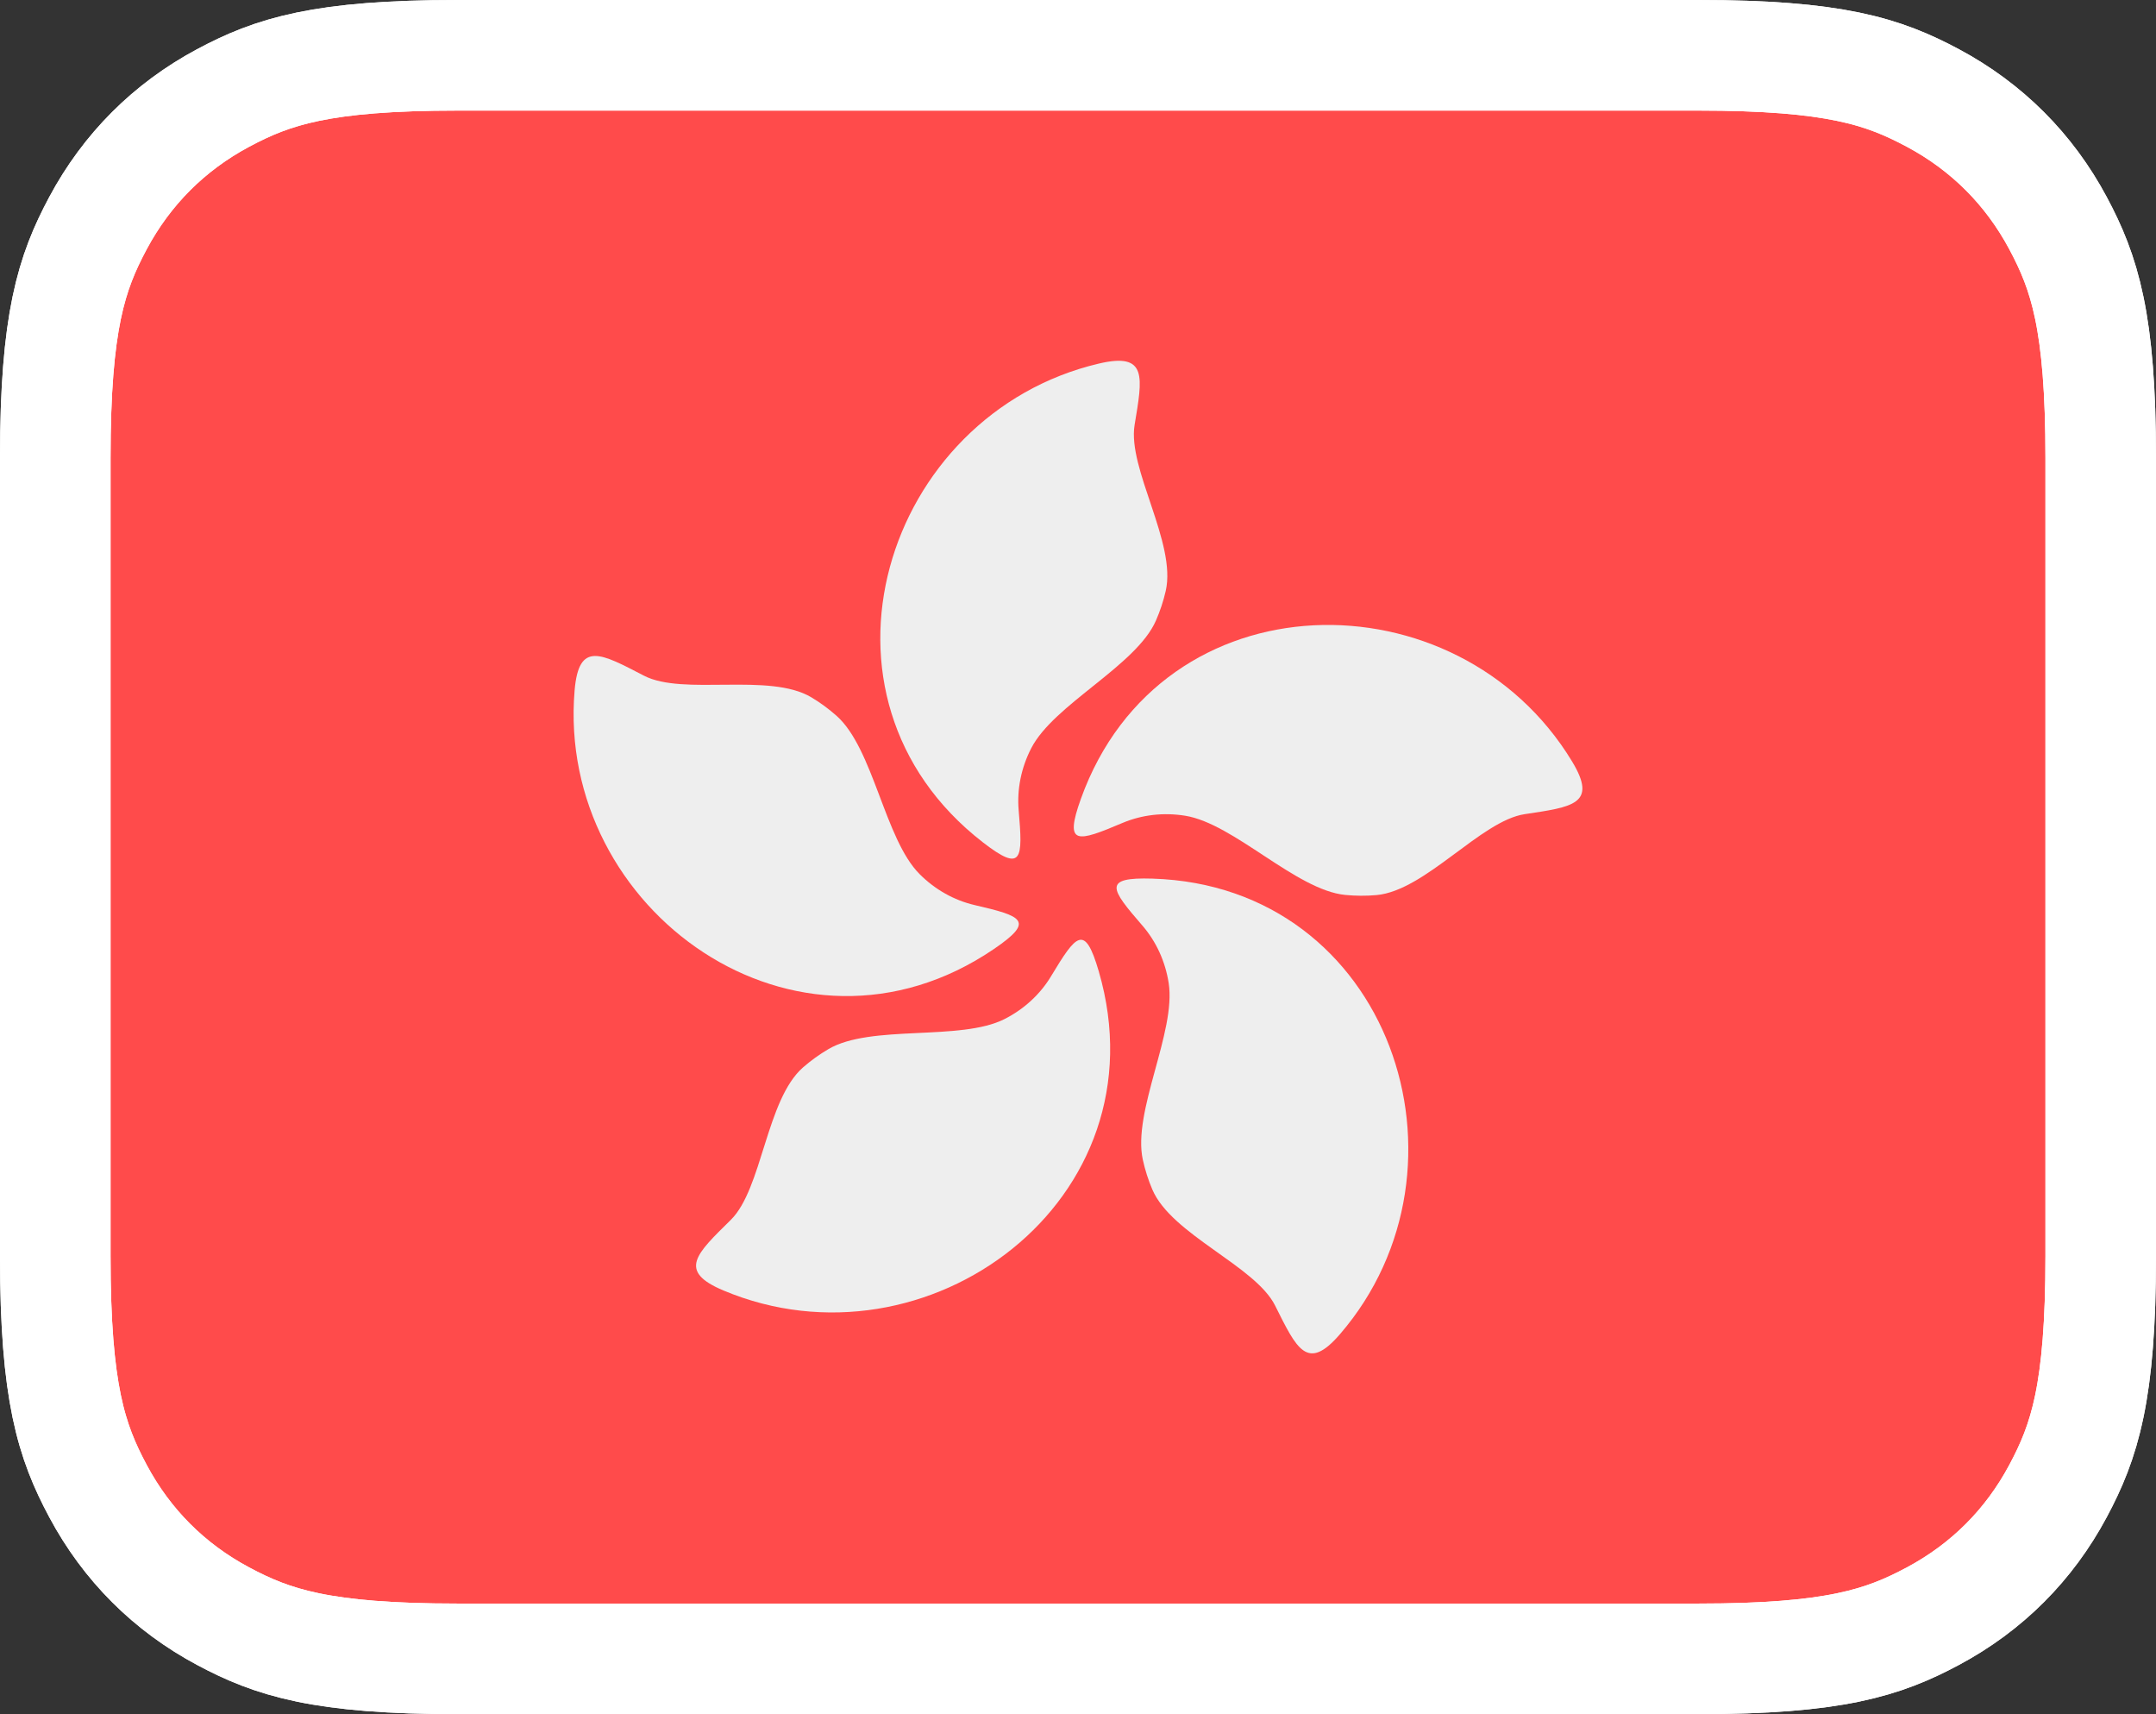 <?xml version="1.0" encoding="UTF-8" standalone="no"?>
<svg
   height="62"
   width="78"
   version="1.1"
   id="svg2227"
   sodipodi:docname="flag_yue.svg"
   inkscape:version="1.2.1 (9c6d41e410, 2022-07-14)"
   xml:space="preserve"
   xmlns:inkscape="http://www.inkscape.org/namespaces/inkscape"
   xmlns:sodipodi="http://sodipodi.sourceforge.net/DTD/sodipodi-0.dtd"
   xmlns:xlink="http://www.w3.org/1999/xlink"
   xmlns="http://www.w3.org/2000/svg"
   xmlns:svg="http://www.w3.org/2000/svg"><rect width="100%" height="100%" fill="#333333" stroke="none"/><defs
     id="defs993"><inkscape:path-effect
       effect="fillet_chamfer"
       id="path-effect2087"
       is_visible="true"
       lpeversion="1"
       nodesatellites_param="F,0,0,1,0,30,0,1 @ F,0,0,1,0,30,0,1 @ F,0,0,1,0,30,0,1 @ F,0,0,1,0,30,0,1"
       unit="px"
       method="auto"
       mode="F"
       radius="25"
       chamfer_steps="1"
       flexible="false"
       use_knot_distance="true"
       apply_no_radius="true"
       apply_with_radius="true"
       only_selected="false"
       hide_knots="false" /></defs><sodipodi:namedview
     id="namedview991"
     pagecolor="#ffffff"
     bordercolor="#000000"
     borderopacity="0.25"
     inkscape:showpageshadow="2"
     inkscape:pageopacity="0.0"
     inkscape:pagecheckerboard="0"
     inkscape:deskcolor="#d1d1d1"
     showgrid="false"
     inkscape:zoom="4.7330535"
     inkscape:cx="-12.782446"
     inkscape:cy="40.248858"
     inkscape:window-width="1920"
     inkscape:window-height="991"
     inkscape:window-x="-9"
     inkscape:window-y="-9"
     inkscape:window-maximized="1"
     inkscape:current-layer="de" /><g
     id="palette"><ellipse
       ry="20"
       rx="19.85"
       cy="-10"
       cx="-80.15"
       id="white"
       style="display:inline;opacity:1;fill:#ffffff;fill-opacity:1;fill-rule:nonzero;stroke:none;stroke-width:6.007;stroke-linecap:round;stroke-linejoin:round;stroke-miterlimit:4;stroke-dasharray:none;stroke-dashoffset:0;stroke-opacity:1" /><ellipse
       ry="20"
       rx="19.85"
       cy="-60"
       cx="-80.15"
       id="gray"
       style="opacity:1;fill:#eeeeee;fill-opacity:1;fill-rule:nonzero;stroke:none;stroke-width:6.007;stroke-linecap:round;stroke-linejoin:round;stroke-miterlimit:4;stroke-dasharray:none;stroke-dashoffset:0;stroke-opacity:1" /><ellipse
       ry="20"
       rx="19.85"
       cy="-110"
       cx="-80.15"
       id="black"
       style="display:inline;opacity:1;fill:#4c4c4c;fill-opacity:1;fill-rule:nonzero;stroke:none;stroke-width:6.007;stroke-linecap:round;stroke-linejoin:round;stroke-miterlimit:4;stroke-dasharray:none;stroke-dashoffset:0;stroke-opacity:1" /><ellipse
       ry="20"
       rx="19.85"
       cy="-60"
       cx="-30.15"
       id="lightblue"
       style="display:inline;opacity:1;fill:#1cb0f6;fill-opacity:1;fill-rule:nonzero;stroke:none;stroke-width:6.007;stroke-linecap:round;stroke-linejoin:round;stroke-miterlimit:4;stroke-dasharray:none;stroke-dashoffset:0;stroke-opacity:1" /><ellipse
       ry="20"
       rx="19.85"
       cy="-110"
       cx="-30.15"
       id="darkblue"
       style="display:inline;opacity:1;fill:#1254a9;fill-opacity:1;fill-rule:nonzero;stroke:none;stroke-width:6.007;stroke-linecap:round;stroke-linejoin:round;stroke-miterlimit:4;stroke-dasharray:none;stroke-dashoffset:0;stroke-opacity:1" /><ellipse
       ry="20"
       rx="19.85"
       cy="-60"
       cx="19.85"
       id="red"
       style="display:inline;opacity:1;fill:#ff4b4b;fill-opacity:1;fill-rule:nonzero;stroke:none;stroke-width:6.007;stroke-linecap:round;stroke-linejoin:round;stroke-miterlimit:4;stroke-dasharray:none;stroke-dashoffset:0;stroke-opacity:1" /><ellipse
       ry="20"
       rx="19.85"
       cy="-60"
       cx="69.85"
       id="yellow"
       style="display:inline;opacity:1;fill:#ffc800;fill-opacity:1;fill-rule:nonzero;stroke:none;stroke-width:6.007;stroke-linecap:round;stroke-linejoin:round;stroke-miterlimit:4;stroke-dasharray:none;stroke-dashoffset:0;stroke-opacity:1" /><ellipse
       ry="20"
       rx="19.85"
       cy="-110"
       cx="69.85"
       id="orange"
       style="display:inline;opacity:1;fill:#ff9600;fill-opacity:1;fill-rule:nonzero;stroke:none;stroke-width:6.007;stroke-linecap:round;stroke-linejoin:round;stroke-miterlimit:4;stroke-dasharray:none;stroke-dashoffset:0;stroke-opacity:1" /><ellipse
       ry="20"
       rx="19.85"
       cy="-160"
       cx="69.85"
       id="brown"
       style="display:inline;opacity:1;fill:#ffce8e;fill-opacity:1;fill-rule:nonzero;stroke:none;stroke-width:6.007;stroke-linecap:round;stroke-linejoin:round;stroke-miterlimit:4;stroke-dasharray:none;stroke-dashoffset:0;stroke-opacity:1" /><ellipse
       ry="20"
       rx="19.85"
       cy="-60"
       cx="119.85"
       id="green"
       style="display:inline;opacity:1;fill:#78c800;fill-opacity:1;fill-rule:nonzero;stroke:none;stroke-width:6.007;stroke-linecap:round;stroke-linejoin:round;stroke-miterlimit:4;stroke-dasharray:none;stroke-dashoffset:0;stroke-opacity:1" /></g><g
     id="de"><path
       d="M 61.437,2 H 16.563 C 11.628,2 9.867,2.585 8.07,3.545 6.12,4.589 4.589,6.12 3.545,8.07 2.585,9.867 2,11.628 2,16.563 v 28.874 c 0,4.935 0.585,6.696 1.545,8.493 1.043,1.951 2.574,3.482 4.525,4.525 C 9.867,59.415 11.628,60 16.563,60 h 44.874 c 4.935,0 6.696,-0.585 8.493,-1.545 1.951,-1.043 3.482,-2.574 4.525,-4.525 C 75.415,52.133 76,50.372 76,45.437 V 16.563 C 76,11.628 75.415,9.867 74.455,8.07 73.411,6.12 71.88,4.589 69.93,3.545 68.133,2.585 66.372,2 61.437,2 Z"
       id="path267"
       style="fill:#ff4b4b;fill-opacity:1;fill-rule:nonzero;stroke:#ffffff;stroke-width:4" /><path
       style="fill:none;fill-rule:nonzero;stroke:#ffffff;stroke-width:4"
       d="M 61.437,2 H 16.563 C 11.628,2 9.867,2.585 8.07,3.545 6.12,4.589 4.589,6.12 3.545,8.07 2.585,9.867 2,11.628 2,16.563 v 28.874 c 0,4.935 0.585,6.696 1.545,8.493 1.043,1.951 2.574,3.482 4.525,4.525 C 9.867,59.415 11.628,60 16.563,60 h 44.874 c 4.935,0 6.696,-0.585 8.493,-1.545 1.951,-1.043 3.482,-2.574 4.525,-4.525 0.961,-1.797 1.545,-3.558 1.545,-8.493 V 16.563 c 0,-4.935 -0.585,-6.696 -1.545,-8.493 -1.043,-1.951 -2.574,-3.482 -4.525,-4.525 C 68.133,2.585 66.372,2 61.437,2 Z"
       id="border" /><g
       id="g2081"
       transform="translate(-529.441,-339.087)"
       style="fill:#eeeeee;fill-opacity:1"><g
         id="g2095"
         inkscape:label="flower"
         transform="matrix(0.88,0,0,0.88,68.06,44.081)"
         style="fill:#eeeeee;fill-opacity:1"><g
           id="petal"
           transform="matrix(0.125,0,0,0.125,511.699,334.234)"
           style="fill:#eeeeee;fill-opacity:1"><path
             d="m 424.047,284.972 c -61.899,-47.948 -32.441,-140.848 38.189,-157.434 16.07,-3.774 14.31,4.458 11.703,20.194 -2.38,14.369 13.827,38.81 10.248,54.542 -0.762,3.347 -1.857,6.637 -3.223,9.768 -6.485,14.871 -33.624,27.549 -41.036,42.016 -3.296,6.434 -4.708,13.489 -4.116,20.379 1.378,16.037 1.296,20.653 -11.765,10.535 z"
             id="path4"
             inkscape:connector-curvature="0"
             style="fill:#eeeeee;fill-opacity:1"
             inkscape:original-d="m 449.96406,299.9134 c -105.26305,-44.48626 -58.60174,-181.58185 42.06956,-174.6907 -20.36609,10.46694 -23.31775,29.99772 -11.68704,48.09021 13.02444,20.2558 -1.19897,52.84856 -18.80577,60.7674 -28.93485,13.02443 -34.72791,47.74999 -11.57675,65.83309 z"
             inkscape:path-effect="#path-effect2087" /></g><use
           xlink:href="#petal"
           transform="rotate(72,567.949,371.734)"
           id="use11"
           style="fill:#eeeeee;fill-opacity:1" /><use
           xlink:href="#petal"
           transform="rotate(144,567.949,371.734)"
           id="use13"
           style="fill:#eeeeee;fill-opacity:1" /><use
           xlink:href="#petal"
           transform="rotate(-144,567.949,371.734)"
           id="use15"
           style="fill:#eeeeee;fill-opacity:1" /><use
           xlink:href="#petal"
           transform="rotate(-72,567.949,371.734)"
           id="use17"
           style="fill:#eeeeee;fill-opacity:1" /></g></g></g></svg>
